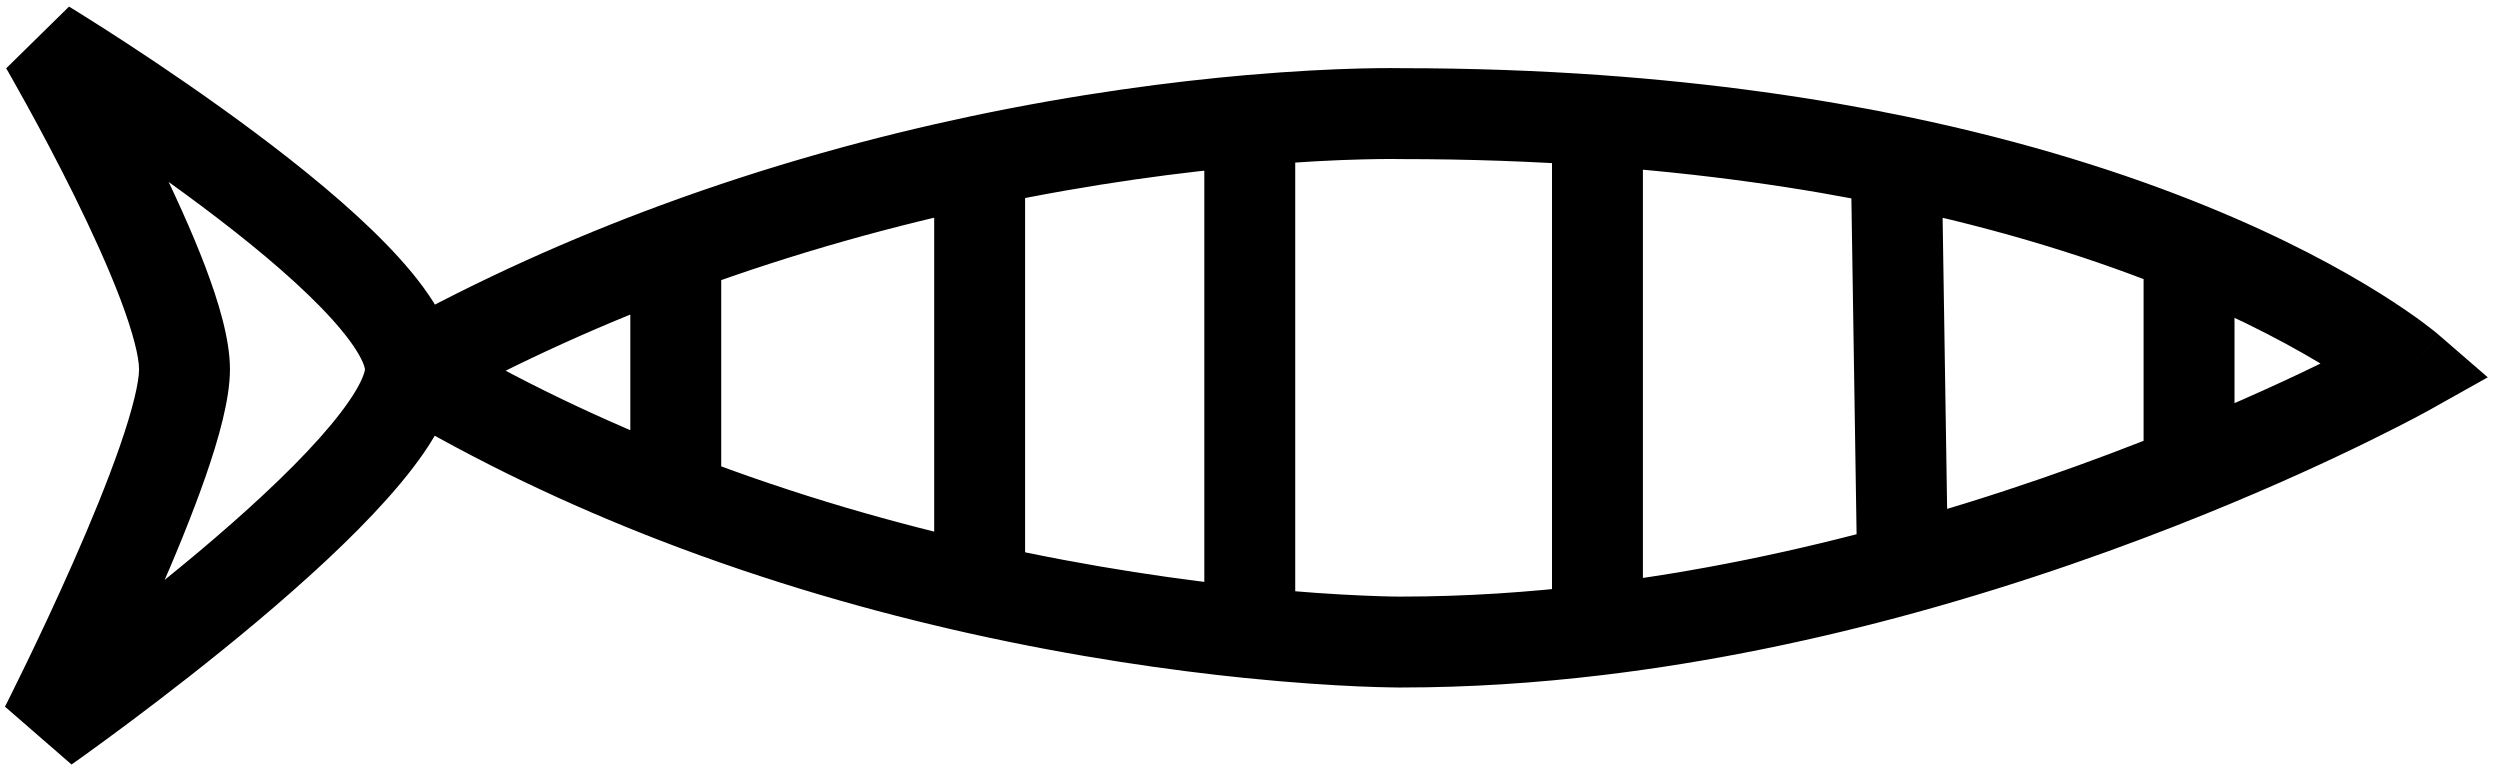 <?xml version="1.0" encoding="UTF-8"?>
<svg width="55px" height="17px" viewBox="0 0 55 17" version="1.1" xmlns="http://www.w3.org/2000/svg" xmlns:xlink="http://www.w3.org/1999/xlink">
    <!-- Generator: Sketch 53.2 (72643) - https://sketchapp.com -->
    <title>fish-01</title>
    <desc>Created with Sketch.</desc>
    <g id="fish-01-outer" stroke="none" stroke-width="1" fill="none" fill-rule="evenodd">
        <g id="fish-01-inner" transform="translate(-268, -95)" fill="#000000" fill-rule="nonzero">
            <path d="M269,96 L269.519,95.145 L268.136,96.503 L269,96 Z M321,103.125 L321.489,103.997 L322.731,103.301 L321.654,102.369 L321,103.125 Z M269,111 L268.109,110.546 L269.574,111.819 L269,111 Z M298.824,109.125 L298.824,108.125 L298.819,108.125 L298.824,109.125 Z M298.824,97.5 L298.798,98.5 L298.811,98.5 L298.824,98.5 L298.824,97.5 Z M282.867,105.951 L282.506,106.884 L282.506,106.884 L282.867,105.951 Z M289.552,98.54 L289.345,97.561 L289.552,98.54 Z M289.552,107.96 L289.335,108.936 L289.552,107.96 Z M309.718,98.54 L309.92,97.56 L309.718,98.54 Z M316.159,100.46 L316.536,99.534 L316.536,99.534 L316.159,100.46 Z M269,96 C268.481,96.855 268.481,96.855 268.481,96.855 C268.481,96.855 268.481,96.855 268.481,96.855 C268.481,96.855 268.481,96.855 268.482,96.855 C268.483,96.856 268.484,96.856 268.485,96.858 C268.489,96.86 268.494,96.863 268.501,96.867 C268.515,96.876 268.537,96.889 268.565,96.906 C268.622,96.942 268.706,96.994 268.814,97.061 C269.029,97.196 269.337,97.392 269.707,97.634 C270.449,98.119 271.435,98.786 272.416,99.52 C273.404,100.258 274.359,101.042 275.058,101.76 C275.408,102.12 275.67,102.439 275.838,102.706 C275.921,102.838 275.972,102.942 276.001,103.021 C276.03,103.099 276.029,103.131 276.029,103.125 L278.029,103.125 C278.029,102.567 277.79,102.052 277.531,101.64 C277.26,101.21 276.894,100.779 276.491,100.365 C275.685,99.536 274.633,98.68 273.613,97.918 C272.587,97.151 271.565,96.459 270.802,95.96 C270.419,95.71 270.1,95.507 269.876,95.367 C269.764,95.296 269.676,95.242 269.615,95.204 C269.585,95.185 269.561,95.171 269.545,95.161 C269.537,95.156 269.531,95.152 269.526,95.15 C269.524,95.148 269.522,95.147 269.521,95.147 C269.521,95.146 269.52,95.146 269.52,95.146 C269.52,95.145 269.519,95.145 269.519,95.145 C269.519,95.145 269.519,95.145 269,96 Z M276.029,103.125 C276.029,103.12 276.03,103.158 275.997,103.248 C275.966,103.336 275.911,103.453 275.825,103.598 C275.651,103.891 275.382,104.242 275.029,104.639 C274.323,105.43 273.361,106.309 272.371,107.141 C271.387,107.968 270.399,108.729 269.656,109.285 C269.285,109.562 268.976,109.787 268.76,109.943 C268.653,110.02 268.568,110.08 268.511,110.121 C268.483,110.141 268.461,110.156 268.447,110.167 C268.44,110.172 268.434,110.175 268.431,110.178 C268.429,110.179 268.428,110.18 268.427,110.18 C268.427,110.181 268.426,110.181 268.426,110.181 C268.426,110.181 268.426,110.181 268.426,110.181 C268.426,110.181 268.426,110.181 269,111 C269.574,111.819 269.574,111.819 269.574,111.819 C269.574,111.819 269.574,111.819 269.574,111.819 C269.575,111.818 269.575,111.818 269.576,111.818 C269.577,111.817 269.579,111.816 269.581,111.814 C269.585,111.811 269.591,111.807 269.599,111.801 C269.615,111.79 269.639,111.773 269.669,111.752 C269.73,111.709 269.818,111.646 269.93,111.565 C270.153,111.404 270.472,111.172 270.853,110.887 C271.615,110.317 272.635,109.532 273.658,108.672 C274.676,107.816 275.722,106.867 276.521,105.97 C276.92,105.523 277.279,105.066 277.544,104.621 C277.796,104.197 278.029,103.675 278.029,103.125 L276.029,103.125 Z M269,111 C269.891,111.454 269.891,111.454 269.891,111.454 C269.891,111.454 269.891,111.454 269.891,111.454 C269.891,111.453 269.891,111.453 269.892,111.453 C269.892,111.452 269.893,111.451 269.894,111.449 C269.895,111.446 269.898,111.441 269.901,111.435 C269.907,111.423 269.916,111.405 269.927,111.383 C269.95,111.337 269.984,111.27 270.026,111.185 C270.111,111.014 270.233,110.769 270.378,110.469 C270.668,109.87 271.056,109.05 271.444,108.169 C271.832,107.29 272.226,106.337 272.526,105.474 C272.81,104.654 273.059,103.782 273.059,103.125 L271.059,103.125 C271.059,103.406 270.925,103.987 270.636,104.819 C270.362,105.608 269.992,106.507 269.614,107.362 C269.238,108.215 268.861,109.012 268.578,109.597 C268.437,109.889 268.319,110.127 268.237,110.292 C268.195,110.375 268.163,110.439 268.142,110.482 C268.131,110.503 268.122,110.52 268.117,110.53 C268.114,110.536 268.112,110.54 268.111,110.542 C268.11,110.544 268.11,110.545 268.109,110.545 C268.109,110.545 268.109,110.546 268.109,110.546 C268.109,110.546 268.109,110.546 268.109,110.546 C268.109,110.546 268.109,110.546 269,111 Z M273.059,103.125 C273.059,102.457 272.804,101.626 272.516,100.866 C272.213,100.068 271.815,99.204 271.426,98.416 C271.035,97.626 270.646,96.898 270.354,96.368 C270.208,96.102 270.087,95.886 270.001,95.735 C269.958,95.66 269.924,95.601 269.901,95.56 C269.889,95.54 269.88,95.525 269.874,95.514 C269.871,95.508 269.869,95.504 269.867,95.501 C269.866,95.5 269.865,95.499 269.865,95.498 C269.865,95.498 269.864,95.497 269.864,95.497 C269.864,95.497 269.864,95.497 269.864,95.497 C269.864,95.497 269.864,95.497 269,96 C268.136,96.503 268.136,96.503 268.136,96.503 C268.136,96.503 268.136,96.503 268.136,96.503 C268.136,96.504 268.136,96.504 268.136,96.504 C268.136,96.504 268.137,96.505 268.138,96.506 C268.139,96.508 268.141,96.512 268.143,96.516 C268.149,96.526 268.157,96.54 268.168,96.558 C268.189,96.596 268.221,96.651 268.262,96.723 C268.344,96.867 268.461,97.075 268.602,97.332 C268.884,97.845 269.259,98.546 269.633,99.302 C270.008,100.062 270.375,100.862 270.646,101.575 C270.931,102.327 271.059,102.856 271.059,103.125 L273.059,103.125 Z M282.52,99.522 C280.564,100.244 278.547,101.14 276.544,102.25 L277.514,104 C279.418,102.944 281.341,102.089 283.213,101.398 L282.52,99.522 Z M276.516,103.983 C278.492,105.164 280.519,106.116 282.506,106.884 L283.227,105.019 C281.331,104.285 279.407,103.381 277.542,102.267 L276.516,103.983 Z M281.867,100.46 L281.867,105.951 L283.867,105.951 L283.867,100.46 L281.867,100.46 Z M289.345,97.561 C287.249,98.005 284.929,98.632 282.52,99.522 L283.213,101.398 C285.518,100.547 287.744,99.944 289.759,99.518 L289.345,97.561 Z M282.506,106.884 C284.89,107.806 287.22,108.465 289.335,108.936 L289.77,106.983 C287.735,106.53 285.503,105.899 283.227,105.019 L282.506,106.884 Z M288.552,98.54 L288.552,107.96 L290.552,107.96 L290.552,98.54 L288.552,98.54 Z M298.824,97.5 C298.849,96.5 298.849,96.5 298.849,96.5 C298.849,96.5 298.848,96.5 298.848,96.5 C298.848,96.5 298.848,96.5 298.848,96.5 C298.847,96.5 298.847,96.5 298.846,96.5 C298.845,96.5 298.844,96.5 298.842,96.5 C298.839,96.5 298.834,96.5 298.828,96.5 C298.817,96.5 298.8,96.499 298.779,96.499 C298.736,96.499 298.675,96.498 298.596,96.498 C298.437,96.498 298.207,96.499 297.911,96.507 C297.319,96.522 296.466,96.561 295.408,96.653 L295.582,98.646 C296.596,98.557 297.408,98.521 297.962,98.507 C298.239,98.499 298.452,98.498 298.594,98.498 C298.665,98.498 298.718,98.498 298.752,98.499 C298.769,98.499 298.782,98.499 298.79,98.499 C298.793,98.5 298.796,98.5 298.798,98.5 C298.798,98.5 298.799,98.5 298.799,98.5 C298.799,98.5 298.799,98.5 298.799,98.5 C298.799,98.5 298.799,98.5 298.799,98.5 C298.799,98.5 298.798,98.5 298.798,98.5 C298.798,98.5 298.798,98.5 298.824,97.5 Z M295.408,96.653 C293.8,96.794 291.714,97.06 289.345,97.561 L289.759,99.518 C292.037,99.036 294.042,98.781 295.582,98.646 L295.408,96.653 Z M289.335,108.936 C291.687,109.459 293.779,109.752 295.394,109.916 L295.596,107.926 C294.045,107.769 292.032,107.487 289.77,106.983 L289.335,108.936 Z M295.394,109.916 C296.446,110.023 297.298,110.075 297.889,110.101 C298.185,110.113 298.416,110.12 298.575,110.122 C298.654,110.124 298.716,110.125 298.758,110.125 C298.78,110.125 298.796,110.125 298.808,110.125 C298.813,110.125 298.818,110.125 298.821,110.125 C298.823,110.125 298.824,110.125 298.826,110.125 C298.826,110.125 298.826,110.125 298.827,110.125 C298.827,110.125 298.827,110.125 298.827,110.125 C298.827,110.125 298.828,110.125 298.828,110.125 C298.828,110.125 298.828,110.125 298.824,109.125 C298.819,108.125 298.819,108.125 298.819,108.125 C298.819,108.125 298.82,108.125 298.82,108.125 C298.82,108.125 298.82,108.125 298.82,108.125 C298.82,108.125 298.82,108.125 298.82,108.125 C298.82,108.125 298.819,108.125 298.818,108.125 C298.817,108.125 298.814,108.125 298.81,108.125 C298.802,108.125 298.789,108.125 298.772,108.125 C298.737,108.125 298.683,108.124 298.612,108.123 C298.469,108.12 298.254,108.115 297.975,108.102 C297.418,108.078 296.606,108.029 295.596,107.926 L295.394,109.916 Z M294.495,97.65 L294.495,108.921 L296.495,108.921 L296.495,97.65 L294.495,97.65 Z M303.215,96.652 C301.836,96.554 300.373,96.5 298.824,96.5 L298.824,98.5 C300.327,98.5 301.743,98.552 303.074,98.647 L303.215,96.652 Z M298.824,110.125 C300.327,110.125 301.814,110.025 303.263,109.851 L303.025,107.865 C301.646,108.031 300.239,108.125 298.824,108.125 L298.824,110.125 Z M302.144,97.65 L302.144,108.858 L304.144,108.858 L304.144,97.65 L302.144,97.65 Z M303.263,109.851 C305.682,109.561 308.001,109.065 310.122,108.483 L309.592,106.554 C307.549,107.115 305.329,107.589 303.025,107.865 L303.263,109.851 Z M309.92,97.56 C307.955,97.154 305.725,96.831 303.215,96.652 L303.074,98.647 C305.496,98.819 307.638,99.131 309.516,99.519 L309.92,97.56 Z M310.857,107.503 L310.718,98.524 L308.718,98.555 L308.857,107.534 L310.857,107.503 Z M321,103.125 C321.654,102.369 321.654,102.369 321.654,102.368 C321.654,102.368 321.654,102.368 321.653,102.368 C321.653,102.368 321.653,102.367 321.652,102.367 C321.652,102.366 321.651,102.366 321.65,102.365 C321.648,102.363 321.646,102.361 321.643,102.359 C321.638,102.355 321.631,102.349 321.623,102.342 C321.606,102.328 321.583,102.31 321.555,102.286 C321.497,102.24 321.415,102.176 321.308,102.096 C321.093,101.937 320.778,101.716 320.358,101.453 C319.517,100.927 318.256,100.234 316.536,99.534 L315.782,101.386 C317.39,102.041 318.549,102.681 319.297,103.149 C319.671,103.382 319.942,103.573 320.115,103.702 C320.202,103.766 320.264,103.815 320.302,103.846 C320.321,103.861 320.334,103.872 320.342,103.878 C320.345,103.881 320.347,103.883 320.348,103.883 C320.348,103.884 320.348,103.884 320.348,103.883 C320.348,103.883 320.347,103.883 320.347,103.882 C320.347,103.882 320.347,103.882 320.346,103.882 C320.346,103.882 320.346,103.882 320.346,103.882 C320.346,103.881 320.346,103.881 321,103.125 Z M316.536,99.534 C314.806,98.829 312.613,98.117 309.92,97.56 L309.516,99.519 C312.087,100.051 314.163,100.727 315.782,101.386 L316.536,99.534 Z M310.122,108.483 C312.563,107.813 314.75,107.026 316.535,106.302 L315.783,104.449 C314.056,105.15 311.944,105.909 309.592,106.554 L310.122,108.483 Z M316.535,106.302 C318.055,105.686 319.287,105.113 320.141,104.693 C320.569,104.483 320.902,104.311 321.131,104.191 C321.245,104.13 321.333,104.083 321.393,104.05 C321.423,104.034 321.446,104.021 321.462,104.012 C321.47,104.008 321.476,104.004 321.481,104.002 C321.483,104.001 321.485,104 321.486,103.999 C321.487,103.998 321.487,103.998 321.488,103.998 C321.488,103.998 321.488,103.998 321.488,103.998 C321.489,103.998 321.489,103.997 321.489,103.997 C321.489,103.997 321.489,103.997 321,103.125 C320.511,102.253 320.511,102.253 320.511,102.253 C320.511,102.253 320.511,102.253 320.511,102.253 C320.511,102.252 320.511,102.252 320.511,102.252 C320.511,102.252 320.511,102.253 320.511,102.253 C320.511,102.253 320.51,102.253 320.508,102.254 C320.506,102.256 320.501,102.258 320.495,102.262 C320.482,102.269 320.463,102.279 320.436,102.294 C320.384,102.322 320.303,102.366 320.197,102.422 C319.985,102.534 319.669,102.697 319.259,102.898 C318.441,103.3 317.252,103.853 315.783,104.449 L316.535,106.302 Z M315.159,100.46 L315.159,105.375 L317.159,105.375 L317.159,100.46 L315.159,100.46 Z" id="Shape"></path>
        </g>
    </g>
</svg>

